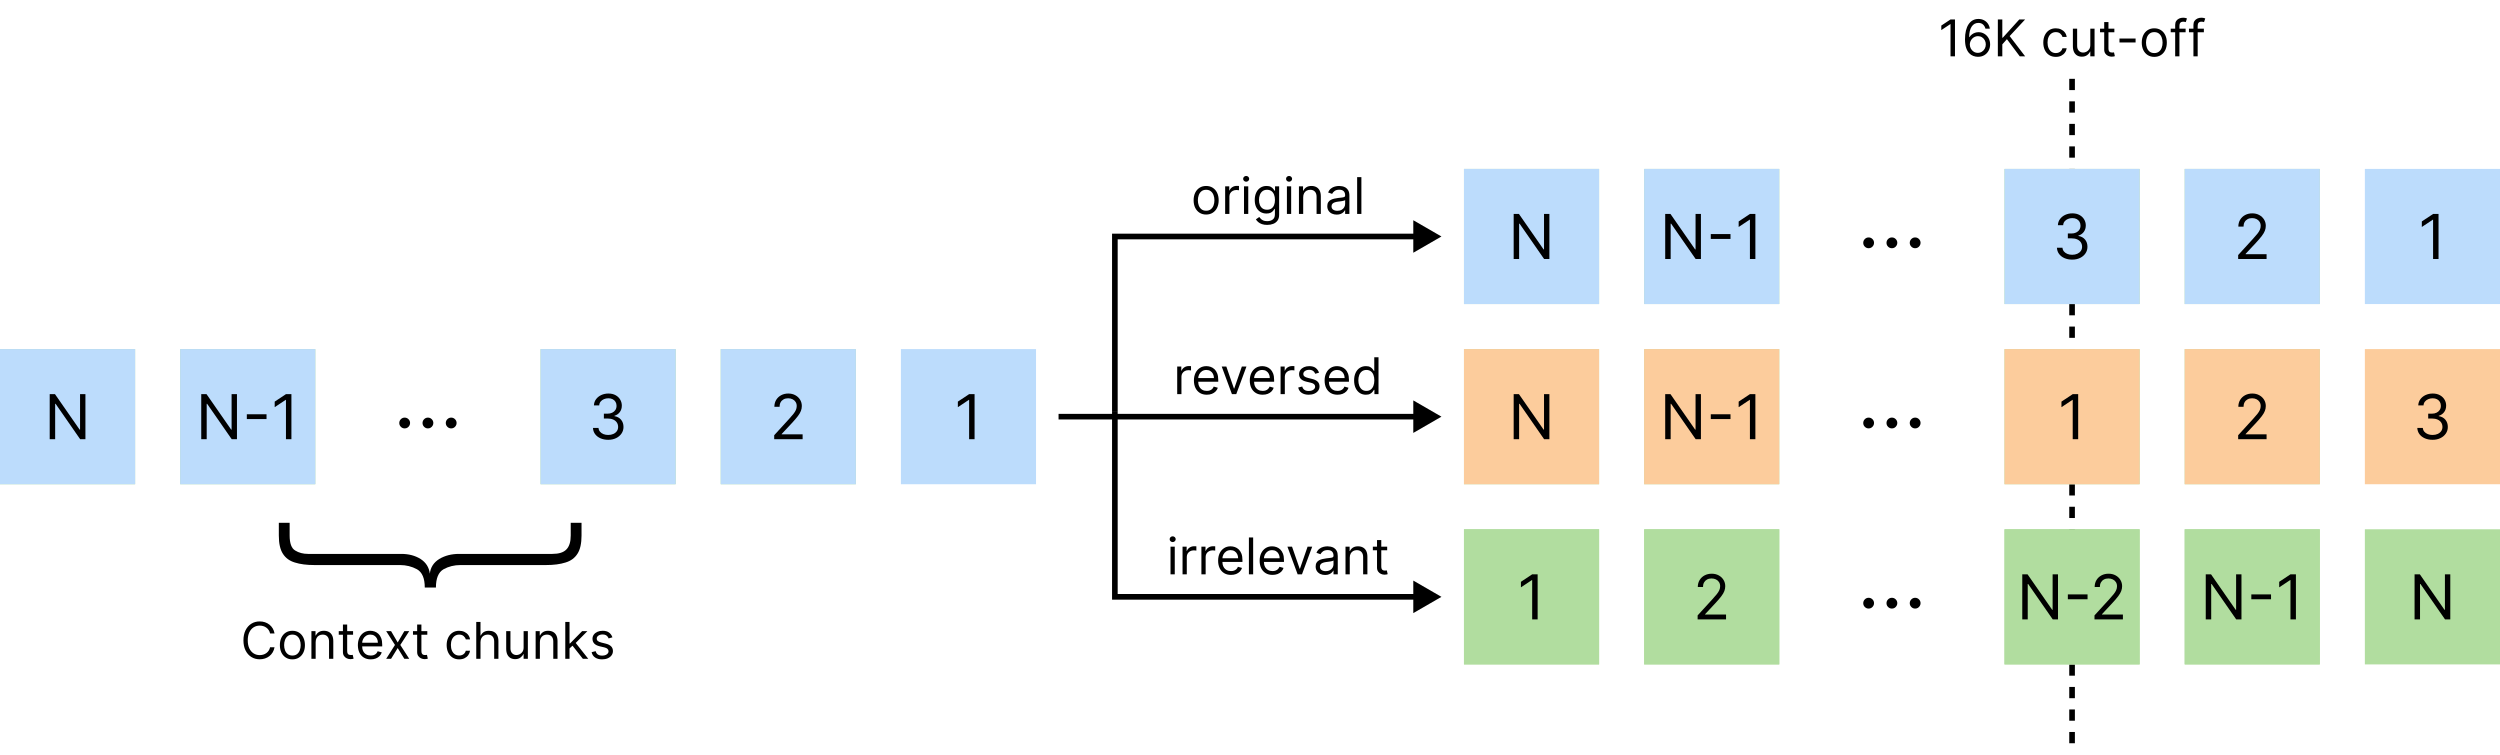 <svg width="444" height="134" viewBox="0 0 444 134" fill="none" xmlns="http://www.w3.org/2000/svg">
<path d="M368 14V134" stroke="black" stroke-dasharray="2 2"/>
<path d="M96 62H120V86H96V62Z" fill="#B1DD9F"/>
<path d="M111.171 70V78H110.234L105.875 71.719H105.796V78H104.828V70H105.765L110.14 76.297H110.218V70H111.171Z" fill="black"/>
<path d="M128 62H152V86H128V62Z" fill="#B1DD9F"/>
<path d="M143.171 70V78H142.234L137.875 71.719H137.796V78H136.828V70H137.765L142.14 76.297H142.218V70H143.171Z" fill="black"/>
<path d="M96 62H120V86H96V62Z" fill="#BCDCFC"/>
<path d="M108.029 78.109C107.514 78.109 107.054 78.021 106.65 77.844C106.249 77.667 105.93 77.421 105.693 77.106C105.459 76.788 105.331 76.419 105.311 76H106.295C106.316 76.258 106.404 76.481 106.561 76.668C106.717 76.853 106.921 76.996 107.174 77.098C107.426 77.199 107.706 77.25 108.014 77.25C108.357 77.25 108.662 77.19 108.928 77.07C109.193 76.951 109.402 76.784 109.553 76.57C109.704 76.357 109.779 76.109 109.779 75.828C109.779 75.534 109.706 75.275 109.561 75.051C109.415 74.824 109.201 74.647 108.92 74.519C108.639 74.392 108.295 74.328 107.889 74.328H107.248V73.469H107.889C108.206 73.469 108.485 73.412 108.725 73.297C108.967 73.182 109.156 73.021 109.291 72.812C109.429 72.604 109.498 72.359 109.498 72.078C109.498 71.807 109.438 71.572 109.318 71.371C109.199 71.171 109.029 71.014 108.811 70.902C108.594 70.79 108.339 70.734 108.045 70.734C107.769 70.734 107.508 70.785 107.264 70.887C107.021 70.986 106.824 71.13 106.67 71.32C106.516 71.508 106.433 71.734 106.42 72H105.482C105.498 71.581 105.624 71.213 105.861 70.898C106.098 70.581 106.408 70.333 106.791 70.156C107.176 69.979 107.6 69.891 108.061 69.891C108.555 69.891 108.98 69.991 109.334 70.191C109.688 70.389 109.96 70.651 110.15 70.977C110.34 71.302 110.436 71.654 110.436 72.031C110.436 72.482 110.317 72.866 110.08 73.184C109.846 73.501 109.527 73.721 109.123 73.844V73.906C109.628 73.99 110.023 74.204 110.307 74.551C110.59 74.894 110.732 75.32 110.732 75.828C110.732 76.263 110.614 76.654 110.377 77C110.143 77.344 109.822 77.615 109.416 77.812C109.01 78.01 108.548 78.109 108.029 78.109Z" fill="black"/>
<path d="M128 62H152V86H128V62Z" fill="#BCDCFC"/>
<path d="M137.498 78V77.297L140.139 74.406C140.449 74.068 140.704 73.773 140.904 73.523C141.105 73.271 141.253 73.034 141.35 72.812C141.449 72.588 141.498 72.354 141.498 72.109C141.498 71.828 141.43 71.585 141.295 71.379C141.162 71.173 140.98 71.014 140.748 70.902C140.516 70.79 140.256 70.734 139.967 70.734C139.66 70.734 139.391 70.798 139.162 70.926C138.936 71.051 138.76 71.227 138.635 71.453C138.512 71.68 138.451 71.945 138.451 72.25H137.529C137.529 71.781 137.637 71.37 137.854 71.016C138.07 70.662 138.364 70.385 138.736 70.188C139.111 69.99 139.532 69.891 139.998 69.891C140.467 69.891 140.882 69.99 141.244 70.188C141.606 70.385 141.89 70.652 142.096 70.988C142.301 71.324 142.404 71.698 142.404 72.109C142.404 72.404 142.351 72.691 142.244 72.973C142.14 73.251 141.958 73.562 141.697 73.906C141.439 74.247 141.081 74.664 140.623 75.156L138.826 77.078V77.141H142.545V78H137.498Z" fill="black"/>
<path d="M160 62H184V86H160V62Z" fill="#BCDCFC"/>
<path d="M173.084 70V78H172.115V71.016H172.068L170.115 72.312V71.328L172.115 70H173.084Z" fill="black"/>
<path d="M0 62H24V86H0V62Z" fill="#B1DD9F"/>
<path d="M15.171 70V78H14.234L9.875 71.719H9.796V78H8.828V70H9.765L14.14 76.297H14.218V70H15.171Z" fill="black"/>
<path d="M32 62H56V86H32V62Z" fill="#B1DD9F"/>
<path d="M47.171 70V78H46.234L41.874 71.719H41.796V78H40.828V70H41.765L46.14 76.297H46.218V70H47.171Z" fill="black"/>
<path d="M0 62H24V86H0V62Z" fill="#BCDCFC"/>
<path d="M15.171 70V78H14.234L9.875 71.719H9.796V78H8.828V70H9.765L14.14 76.297H14.218V70H15.171Z" fill="black"/>
<path d="M32 62H56V86H32V62Z" fill="#BCDCFC"/>
<path d="M42.085 70V78H41.148L36.788 71.719H36.71V78H35.741V70H36.679L41.054 76.297H41.132V70H42.085ZM47.336 73.57V74.43H43.836V73.57H47.336ZM51.755 70V78H50.786V71.016H50.739L48.786 72.312V71.328L50.786 70H51.755Z" fill="black"/>
<path d="M71.871 76.085C71.608 76.085 71.382 75.991 71.194 75.803C71.006 75.615 70.912 75.389 70.912 75.126C70.912 74.864 71.006 74.638 71.194 74.45C71.382 74.262 71.608 74.168 71.871 74.168C72.133 74.168 72.359 74.262 72.547 74.45C72.735 74.638 72.829 74.864 72.829 75.126C72.829 75.3 72.785 75.46 72.696 75.606C72.611 75.751 72.496 75.869 72.35 75.957C72.208 76.043 72.048 76.085 71.871 76.085ZM76.001 76.085C75.739 76.085 75.513 75.991 75.325 75.803C75.137 75.615 75.043 75.389 75.043 75.126C75.043 74.864 75.137 74.638 75.325 74.45C75.513 74.262 75.739 74.168 76.001 74.168C76.264 74.168 76.49 74.262 76.678 74.45C76.866 74.638 76.96 74.864 76.96 75.126C76.96 75.3 76.916 75.46 76.827 75.606C76.742 75.751 76.626 75.869 76.481 75.957C76.339 76.043 76.179 76.085 76.001 76.085ZM80.132 76.085C79.869 76.085 79.644 75.991 79.456 75.803C79.267 75.615 79.173 75.389 79.173 75.126C79.173 74.864 79.267 74.638 79.456 74.45C79.644 74.262 79.869 74.168 80.132 74.168C80.395 74.168 80.621 74.262 80.809 74.45C80.997 74.638 81.091 74.864 81.091 75.126C81.091 75.3 81.047 75.46 80.958 75.606C80.873 75.751 80.757 75.869 80.612 75.957C80.469 76.043 80.31 76.085 80.132 76.085Z" fill="black"/>
<path d="M356 30H380V54H356V30Z" fill="#B1DD9F"/>
<path d="M371.171 38V46H370.234L365.875 39.719H365.796V46H364.828V38H365.765L370.14 44.297H370.218V38H371.171Z" fill="black"/>
<path d="M388 30H412V54H388V30Z" fill="#B1DD9F"/>
<path d="M403.171 38V46H402.234L397.875 39.719H397.796V46H396.828V38H397.765L402.14 44.297H402.218V38H403.171Z" fill="black"/>
<path d="M356 30H380V54H356V30Z" fill="#BCDCFC"/>
<path d="M368.029 46.109C367.514 46.109 367.054 46.021 366.65 45.844C366.249 45.667 365.93 45.421 365.693 45.105C365.459 44.788 365.331 44.419 365.311 44H366.295C366.316 44.258 366.404 44.48 366.561 44.668C366.717 44.853 366.921 44.996 367.174 45.098C367.426 45.199 367.706 45.25 368.014 45.25C368.357 45.25 368.662 45.19 368.928 45.07C369.193 44.95 369.402 44.784 369.553 44.57C369.704 44.357 369.779 44.109 369.779 43.828C369.779 43.534 369.706 43.275 369.561 43.051C369.415 42.824 369.201 42.647 368.92 42.52C368.639 42.392 368.295 42.328 367.889 42.328H367.248V41.469H367.889C368.206 41.469 368.485 41.411 368.725 41.297C368.967 41.182 369.156 41.021 369.291 40.812C369.429 40.604 369.498 40.359 369.498 40.078C369.498 39.807 369.438 39.572 369.318 39.371C369.199 39.171 369.029 39.014 368.811 38.902C368.594 38.79 368.339 38.734 368.045 38.734C367.769 38.734 367.508 38.785 367.264 38.887C367.021 38.986 366.824 39.13 366.67 39.32C366.516 39.508 366.433 39.734 366.42 40H365.482C365.498 39.581 365.624 39.214 365.861 38.898C366.098 38.581 366.408 38.333 366.791 38.156C367.176 37.979 367.6 37.891 368.061 37.891C368.555 37.891 368.98 37.991 369.334 38.191C369.688 38.389 369.96 38.651 370.15 38.977C370.34 39.302 370.436 39.654 370.436 40.031C370.436 40.482 370.317 40.866 370.08 41.184C369.846 41.501 369.527 41.721 369.123 41.844V41.906C369.628 41.99 370.023 42.204 370.307 42.551C370.59 42.895 370.732 43.32 370.732 43.828C370.732 44.263 370.614 44.654 370.377 45C370.143 45.344 369.822 45.615 369.416 45.812C369.01 46.01 368.548 46.109 368.029 46.109Z" fill="black"/>
<path d="M388 30H412V54H388V30Z" fill="#BCDCFC"/>
<path d="M397.498 46V45.297L400.139 42.406C400.449 42.068 400.704 41.773 400.904 41.523C401.105 41.271 401.253 41.034 401.35 40.812C401.449 40.589 401.498 40.354 401.498 40.109C401.498 39.828 401.43 39.585 401.295 39.379C401.162 39.173 400.98 39.014 400.748 38.902C400.516 38.79 400.256 38.734 399.967 38.734C399.66 38.734 399.391 38.798 399.162 38.926C398.936 39.051 398.76 39.227 398.635 39.453C398.512 39.68 398.451 39.945 398.451 40.25H397.529C397.529 39.781 397.637 39.37 397.854 39.016C398.07 38.661 398.364 38.385 398.736 38.188C399.111 37.99 399.532 37.891 399.998 37.891C400.467 37.891 400.882 37.99 401.244 38.188C401.606 38.385 401.89 38.652 402.096 38.988C402.301 39.324 402.404 39.698 402.404 40.109C402.404 40.404 402.351 40.691 402.244 40.973C402.14 41.251 401.958 41.562 401.697 41.906C401.439 42.247 401.081 42.664 400.623 43.156L398.826 45.078V45.141H402.545V46H397.498Z" fill="black"/>
<path d="M420 30H444V54H420V30Z" fill="#BCDCFC"/>
<path d="M433.084 38V46H432.115V39.016H432.068L430.115 40.312V39.328L432.115 38H433.084Z" fill="black"/>
<path d="M260 30H284V54H260V30Z" fill="#B1DD9F"/>
<path d="M275.171 38V46H274.234L269.875 39.719H269.796V46H268.828V38H269.765L274.14 44.297H274.218V38H275.171Z" fill="black"/>
<path d="M292 30H316V54H292V30Z" fill="#B1DD9F"/>
<path d="M307.171 38V46H306.234L301.875 39.719H301.796V46H300.828V38H301.765L306.14 44.297H306.218V38H307.171Z" fill="black"/>
<path d="M260 30H284V54H260V30Z" fill="#BCDCFC"/>
<path d="M275.171 38V46H274.234L269.875 39.719H269.796V46H268.828V38H269.765L274.14 44.297H274.218V38H275.171Z" fill="black"/>
<path d="M292 30H316V54H292V30Z" fill="#BCDCFC"/>
<path d="M302.085 38V46H301.147L296.788 39.719H296.71V46H295.741V38H296.679L301.054 44.297H301.132V38H302.085ZM307.336 41.57V42.43H303.836V41.57H307.336ZM311.755 38V46H310.786V39.016H310.739L308.786 40.312V39.328L310.786 38H311.755Z" fill="black"/>
<path d="M331.87 44.085C331.608 44.085 331.382 43.991 331.194 43.803C331.006 43.615 330.912 43.389 330.912 43.126C330.912 42.864 331.006 42.638 331.194 42.45C331.382 42.262 331.608 42.168 331.87 42.168C332.133 42.168 332.359 42.262 332.547 42.45C332.735 42.638 332.829 42.864 332.829 43.126C332.829 43.3 332.785 43.46 332.696 43.606C332.611 43.751 332.495 43.869 332.35 43.957C332.208 44.043 332.048 44.085 331.87 44.085ZM336.001 44.085C335.739 44.085 335.513 43.991 335.325 43.803C335.137 43.615 335.043 43.389 335.043 43.126C335.043 42.864 335.137 42.638 335.325 42.45C335.513 42.262 335.739 42.168 336.001 42.168C336.264 42.168 336.49 42.262 336.678 42.45C336.866 42.638 336.96 42.864 336.96 43.126C336.96 43.3 336.916 43.46 336.827 43.606C336.742 43.751 336.626 43.869 336.481 43.957C336.339 44.043 336.179 44.085 336.001 44.085ZM340.132 44.085C339.869 44.085 339.644 43.991 339.456 43.803C339.267 43.615 339.173 43.389 339.173 43.126C339.173 42.864 339.267 42.638 339.456 42.45C339.644 42.262 339.869 42.168 340.132 42.168C340.395 42.168 340.62 42.262 340.809 42.45C340.997 42.638 341.091 42.864 341.091 43.126C341.091 43.3 341.047 43.46 340.958 43.606C340.873 43.751 340.757 43.869 340.612 43.957C340.47 44.043 340.31 44.085 340.132 44.085Z" fill="black"/>
<path d="M356 94H380V118H356V94Z" fill="#B1DD9F"/>
<path d="M371.171 102V110H370.234L365.875 103.719H365.796V110H364.828V102H365.765L370.14 108.297H370.218V102H371.171Z" fill="black"/>
<path d="M388 94H412V118H388V94Z" fill="#B1DD9F"/>
<path d="M403.171 102V110H402.234L397.875 103.719H397.796V110H396.828V102H397.765L402.14 108.297H402.218V102H403.171Z" fill="black"/>
<path d="M356 94H380V118H356V94Z" fill="#B1DD9F"/>
<path d="M365.5 102V110H364.562L360.203 103.719H360.125V110H359.156V102H360.093L364.468 108.297H364.546V102H365.5ZM370.75 105.57V106.43H367.25V105.57H370.75ZM371.981 110V109.297L374.622 106.406C374.931 106.068 375.187 105.773 375.387 105.523C375.588 105.271 375.736 105.034 375.833 104.812C375.931 104.589 375.981 104.354 375.981 104.109C375.981 103.828 375.913 103.585 375.778 103.379C375.645 103.173 375.463 103.014 375.231 102.902C374.999 102.79 374.739 102.734 374.45 102.734C374.142 102.734 373.874 102.798 373.645 102.926C373.418 103.051 373.243 103.227 373.118 103.453C372.995 103.68 372.934 103.945 372.934 104.25H372.012C372.012 103.781 372.12 103.37 372.336 103.016C372.553 102.661 372.847 102.385 373.219 102.187C373.594 101.99 374.015 101.891 374.481 101.891C374.95 101.891 375.365 101.99 375.727 102.187C376.089 102.385 376.373 102.652 376.579 102.988C376.784 103.324 376.887 103.698 376.887 104.109C376.887 104.404 376.834 104.691 376.727 104.973C376.623 105.251 376.441 105.562 376.18 105.906C375.922 106.247 375.564 106.664 375.106 107.156L373.309 109.078V109.141H377.028V110H371.981Z" fill="black"/>
<path d="M388 94H412V118H388V94Z" fill="#B1DD9F"/>
<path d="M398.085 102V110H397.147L392.788 103.719H392.71V110H391.741V102H392.679L397.054 108.297H397.132V102H398.085ZM403.336 105.57V106.43H399.836V105.57H403.336ZM407.755 102V110H406.786V103.016H406.739L404.786 104.312V103.328L406.786 102H407.755Z" fill="black"/>
<path d="M420 94H444V118H420V94Z" fill="#B1DD9F"/>
<path d="M435.171 102V110H434.234L429.875 103.719H429.796V110H428.828V102H429.765L434.14 108.297H434.218V102H435.171Z" fill="black"/>
<path d="M260 94H284V118H260V94Z" fill="#B1DD9F"/>
<path d="M275.171 102V110H274.234L269.875 103.719H269.796V110H268.828V102H269.765L274.14 108.297H274.218V102H275.171Z" fill="black"/>
<path d="M292 94H316V118H292V94Z" fill="#B1DD9F"/>
<path d="M307.171 102V110H306.234L301.875 103.719H301.796V110H300.828V102H301.765L306.14 108.297H306.218V102H307.171Z" fill="black"/>
<path d="M260 94H284V118H260V94Z" fill="#B1DD9F"/>
<path d="M273.084 102V110H272.115V103.016H272.068L270.115 104.312V103.328L272.115 102H273.084Z" fill="black"/>
<path d="M292 94H316V118H292V94Z" fill="#B1DD9F"/>
<path d="M301.498 110V109.297L304.139 106.406C304.449 106.068 304.704 105.773 304.904 105.523C305.105 105.271 305.253 105.034 305.35 104.812C305.449 104.589 305.498 104.354 305.498 104.109C305.498 103.828 305.43 103.585 305.295 103.379C305.162 103.173 304.98 103.014 304.748 102.902C304.516 102.79 304.256 102.734 303.967 102.734C303.66 102.734 303.391 102.798 303.162 102.926C302.936 103.051 302.76 103.227 302.635 103.453C302.512 103.68 302.451 103.945 302.451 104.25H301.529C301.529 103.781 301.637 103.37 301.854 103.016C302.07 102.661 302.364 102.385 302.736 102.187C303.111 101.99 303.532 101.891 303.998 101.891C304.467 101.891 304.882 101.99 305.244 102.187C305.606 102.385 305.89 102.652 306.096 102.988C306.301 103.324 306.404 103.698 306.404 104.109C306.404 104.404 306.351 104.691 306.244 104.973C306.14 105.251 305.958 105.562 305.697 105.906C305.439 106.247 305.081 106.664 304.623 107.156L302.826 109.078V109.141H306.545V110H301.498Z" fill="black"/>
<path d="M331.87 108.085C331.608 108.085 331.382 107.991 331.194 107.803C331.006 107.615 330.912 107.389 330.912 107.126C330.912 106.864 331.006 106.638 331.194 106.45C331.382 106.262 331.608 106.168 331.87 106.168C332.133 106.168 332.359 106.262 332.547 106.45C332.735 106.638 332.829 106.864 332.829 107.126C332.829 107.3 332.785 107.46 332.696 107.606C332.611 107.751 332.495 107.869 332.35 107.957C332.208 108.043 332.048 108.085 331.87 108.085ZM336.001 108.085C335.739 108.085 335.513 107.991 335.325 107.803C335.137 107.615 335.043 107.389 335.043 107.126C335.043 106.864 335.137 106.638 335.325 106.45C335.513 106.262 335.739 106.168 336.001 106.168C336.264 106.168 336.49 106.262 336.678 106.45C336.866 106.638 336.96 106.864 336.96 107.126C336.96 107.3 336.916 107.46 336.827 107.606C336.742 107.751 336.626 107.869 336.481 107.957C336.339 108.043 336.179 108.085 336.001 108.085ZM340.132 108.085C339.869 108.085 339.644 107.991 339.456 107.803C339.267 107.615 339.173 107.389 339.173 107.126C339.173 106.864 339.267 106.638 339.456 106.45C339.644 106.262 339.869 106.168 340.132 106.168C340.395 106.168 340.62 106.262 340.809 106.45C340.997 106.638 341.091 106.864 341.091 107.126C341.091 107.3 341.047 107.46 340.958 107.606C340.873 107.751 340.757 107.869 340.612 107.957C340.47 108.043 340.31 108.085 340.132 108.085Z" fill="black"/>
<path d="M356 62H380V86H356V62Z" fill="#B1DD9F"/>
<path d="M371.171 70V78H370.234L365.875 71.719H365.796V78H364.828V70H365.765L370.14 76.297H370.218V70H371.171Z" fill="black"/>
<path d="M388 62H412V86H388V62Z" fill="#B1DD9F"/>
<path d="M403.171 70V78H402.234L397.875 71.719H397.796V78H396.828V70H397.765L402.14 76.297H402.218V70H403.171Z" fill="black"/>
<path d="M356 62H380V86H356V62Z" fill="#FCCC9C"/>
<path d="M369.084 70V78H368.115V71.016H368.068L366.115 72.312V71.328L368.115 70H369.084Z" fill="black"/>
<path d="M388 62H412V86H388V62Z" fill="#FCCC9C"/>
<path d="M397.498 78V77.297L400.139 74.406C400.449 74.068 400.704 73.773 400.904 73.523C401.105 73.271 401.253 73.034 401.35 72.812C401.449 72.588 401.498 72.354 401.498 72.109C401.498 71.828 401.43 71.585 401.295 71.379C401.162 71.173 400.98 71.014 400.748 70.902C400.516 70.79 400.256 70.734 399.967 70.734C399.66 70.734 399.391 70.798 399.162 70.926C398.936 71.051 398.76 71.227 398.635 71.453C398.512 71.68 398.451 71.945 398.451 72.25H397.529C397.529 71.781 397.637 71.37 397.854 71.016C398.07 70.662 398.364 70.385 398.736 70.188C399.111 69.99 399.532 69.891 399.998 69.891C400.467 69.891 400.882 69.99 401.244 70.188C401.606 70.385 401.89 70.652 402.096 70.988C402.301 71.324 402.404 71.698 402.404 72.109C402.404 72.404 402.351 72.691 402.244 72.973C402.14 73.251 401.958 73.562 401.697 73.906C401.439 74.247 401.081 74.664 400.623 75.156L398.826 77.078V77.141H402.545V78H397.498Z" fill="black"/>
<path d="M420 62H444V86H420V62Z" fill="#FCCC9C"/>
<path d="M432.029 78.109C431.514 78.109 431.054 78.021 430.65 77.844C430.249 77.667 429.93 77.421 429.693 77.106C429.459 76.788 429.331 76.419 429.311 76H430.295C430.316 76.258 430.404 76.481 430.561 76.668C430.717 76.853 430.921 76.996 431.174 77.098C431.426 77.199 431.706 77.25 432.014 77.25C432.357 77.25 432.662 77.19 432.928 77.07C433.193 76.951 433.402 76.784 433.553 76.57C433.704 76.357 433.779 76.109 433.779 75.828C433.779 75.534 433.706 75.275 433.561 75.051C433.415 74.824 433.201 74.647 432.92 74.519C432.639 74.392 432.295 74.328 431.889 74.328H431.248V73.469H431.889C432.206 73.469 432.485 73.412 432.725 73.297C432.967 73.182 433.156 73.021 433.291 72.812C433.429 72.604 433.498 72.359 433.498 72.078C433.498 71.807 433.438 71.572 433.318 71.371C433.199 71.171 433.029 71.014 432.811 70.902C432.594 70.79 432.339 70.734 432.045 70.734C431.769 70.734 431.508 70.785 431.264 70.887C431.021 70.986 430.824 71.13 430.67 71.32C430.516 71.508 430.433 71.734 430.42 72H429.482C429.498 71.581 429.624 71.213 429.861 70.898C430.098 70.581 430.408 70.333 430.791 70.156C431.176 69.979 431.6 69.891 432.061 69.891C432.555 69.891 432.98 69.991 433.334 70.191C433.688 70.389 433.96 70.651 434.15 70.977C434.34 71.302 434.436 71.654 434.436 72.031C434.436 72.482 434.317 72.866 434.08 73.184C433.846 73.501 433.527 73.721 433.123 73.844V73.906C433.628 73.99 434.023 74.204 434.307 74.551C434.59 74.894 434.732 75.32 434.732 75.828C434.732 76.263 434.614 76.654 434.377 77C434.143 77.344 433.822 77.615 433.416 77.812C433.01 78.01 432.548 78.109 432.029 78.109Z" fill="black"/>
<path d="M260 62H284V86H260V62Z" fill="#B1DD9F"/>
<path d="M275.171 70V78H274.234L269.875 71.719H269.796V78H268.828V70H269.765L274.14 76.297H274.218V70H275.171Z" fill="black"/>
<path d="M292 62H316V86H292V62Z" fill="#B1DD9F"/>
<path d="M307.171 70V78H306.234L301.875 71.719H301.796V78H300.828V70H301.765L306.14 76.297H306.218V70H307.171Z" fill="black"/>
<path d="M260 62H284V86H260V62Z" fill="#FCCC9C"/>
<path d="M275.171 70V78H274.234L269.875 71.719H269.796V78H268.828V70H269.765L274.14 76.297H274.218V70H275.171Z" fill="black"/>
<path d="M292 62H316V86H292V62Z" fill="#FCCC9C"/>
<path d="M302.085 70V78H301.147L296.788 71.719H296.71V78H295.741V70H296.679L301.054 76.297H301.132V70H302.085ZM307.336 73.57V74.43H303.836V73.57H307.336ZM311.755 70V78H310.786V71.016H310.739L308.786 72.312V71.328L310.786 70H311.755Z" fill="black"/>
<path d="M331.87 76.085C331.608 76.085 331.382 75.991 331.194 75.803C331.006 75.615 330.912 75.389 330.912 75.126C330.912 74.864 331.006 74.638 331.194 74.45C331.382 74.262 331.608 74.168 331.87 74.168C332.133 74.168 332.359 74.262 332.547 74.45C332.735 74.638 332.829 74.864 332.829 75.126C332.829 75.3 332.785 75.46 332.696 75.606C332.611 75.751 332.495 75.869 332.35 75.957C332.208 76.043 332.048 76.085 331.87 76.085ZM336.001 76.085C335.739 76.085 335.513 75.991 335.325 75.803C335.137 75.615 335.043 75.389 335.043 75.126C335.043 74.864 335.137 74.638 335.325 74.45C335.513 74.262 335.739 74.168 336.001 74.168C336.264 74.168 336.49 74.262 336.678 74.45C336.866 74.638 336.96 74.864 336.96 75.126C336.96 75.3 336.916 75.46 336.827 75.606C336.742 75.751 336.626 75.869 336.481 75.957C336.339 76.043 336.179 76.085 336.001 76.085ZM340.132 76.085C339.869 76.085 339.644 75.991 339.456 75.803C339.267 75.615 339.173 75.389 339.173 75.126C339.173 74.864 339.267 74.638 339.456 74.45C339.644 74.262 339.869 74.168 340.132 74.168C340.395 74.168 340.62 74.262 340.809 74.45C340.997 74.638 341.091 74.864 341.091 75.126C341.091 75.3 341.047 75.46 340.958 75.606C340.873 75.751 340.757 75.869 340.612 75.957C340.47 76.043 340.31 76.085 340.132 76.085Z" fill="black"/>
<path d="M198 42V41.5H197.5V42H198ZM256 42L251 39.113V44.887L256 42ZM198.5 73V42H197.5V73H198.5ZM198 42.5H251.5V41.5H198V42.5Z" fill="black"/>
<path d="M198 106V106.5H197.5V106H198ZM256 106L251 108.887V103.113L256 106ZM198.5 73V106H197.5V73H198.5ZM198 105.5H251.5V106.5H198V105.5Z" fill="black"/>
<path d="M256 74L251 71.113V76.887L256 74ZM188 74.5H251.5V73.5H188V74.5Z" fill="black"/>
<path d="M347.204 3.455V10H346.412V4.286H346.373L344.775 5.347V4.541L346.412 3.455H347.204ZM351.26 10.089C350.992 10.085 350.723 10.034 350.455 9.936C350.186 9.838 349.941 9.673 349.72 9.441C349.498 9.206 349.32 8.89 349.186 8.491C349.052 8.091 348.984 7.588 348.984 6.983C348.984 6.403 349.039 5.89 349.147 5.442C349.256 4.993 349.414 4.615 349.62 4.308C349.827 3.999 350.076 3.765 350.368 3.605C350.662 3.445 350.994 3.365 351.362 3.365C351.729 3.365 352.055 3.439 352.34 3.586C352.628 3.73 352.862 3.933 353.043 4.193C353.225 4.453 353.342 4.752 353.395 5.091H352.615C352.543 4.797 352.402 4.553 352.193 4.359C351.984 4.165 351.707 4.068 351.362 4.068C350.855 4.068 350.456 4.289 350.164 4.73C349.874 5.171 349.728 5.79 349.726 6.587H349.777C349.896 6.406 350.038 6.251 350.202 6.123C350.368 5.993 350.552 5.893 350.752 5.823C350.952 5.752 351.164 5.717 351.388 5.717C351.763 5.717 352.106 5.811 352.417 5.999C352.728 6.184 352.977 6.441 353.165 6.769C353.352 7.095 353.446 7.469 353.446 7.891C353.446 8.295 353.356 8.666 353.174 9.003C352.993 9.337 352.739 9.604 352.411 9.802C352.085 9.998 351.701 10.094 351.26 10.089ZM351.26 9.386C351.528 9.386 351.769 9.319 351.982 9.185C352.198 9.051 352.367 8.871 352.491 8.645C352.616 8.419 352.679 8.168 352.679 7.891C352.679 7.62 352.618 7.374 352.497 7.152C352.378 6.929 352.212 6.751 352.002 6.619C351.793 6.487 351.554 6.42 351.286 6.42C351.083 6.42 350.895 6.461 350.72 6.542C350.545 6.621 350.392 6.729 350.26 6.868C350.13 7.006 350.027 7.165 349.953 7.344C349.878 7.521 349.841 7.707 349.841 7.903C349.841 8.163 349.902 8.406 350.023 8.632C350.147 8.858 350.315 9.04 350.528 9.179C350.743 9.317 350.987 9.386 351.26 9.386ZM354.818 10V3.455H355.611V6.702H355.687L358.628 3.455H359.663L356.915 6.408L359.663 10H358.704L356.429 6.957L355.611 7.878V10H354.818ZM365.112 10.102C364.652 10.102 364.256 9.994 363.923 9.776C363.591 9.559 363.335 9.26 363.156 8.878C362.977 8.497 362.888 8.061 362.888 7.571C362.888 7.072 362.98 6.632 363.163 6.251C363.348 5.868 363.606 5.568 363.936 5.353C364.269 5.136 364.656 5.027 365.1 5.027C365.445 5.027 365.756 5.091 366.033 5.219C366.31 5.347 366.537 5.526 366.714 5.756C366.89 5.986 367 6.254 367.043 6.561H366.289C366.231 6.337 366.103 6.139 365.905 5.967C365.709 5.792 365.445 5.705 365.112 5.705C364.818 5.705 364.561 5.781 364.339 5.935C364.119 6.086 363.948 6.3 363.824 6.577C363.703 6.852 363.642 7.175 363.642 7.545C363.642 7.925 363.702 8.255 363.821 8.536C363.943 8.817 364.113 9.036 364.333 9.191C364.554 9.347 364.814 9.425 365.112 9.425C365.308 9.425 365.486 9.391 365.646 9.322C365.806 9.254 365.941 9.156 366.052 9.028C366.163 8.901 366.242 8.747 366.289 8.568H367.043C367 8.858 366.895 9.119 366.726 9.351C366.56 9.581 366.34 9.765 366.065 9.901C365.792 10.035 365.475 10.102 365.112 10.102ZM371.239 7.993V5.091H371.993V10H371.239V9.169H371.188C371.073 9.418 370.894 9.63 370.651 9.805C370.408 9.978 370.101 10.064 369.731 10.064C369.424 10.064 369.151 9.997 368.912 9.863C368.674 9.726 368.486 9.522 368.35 9.249C368.214 8.974 368.145 8.628 368.145 8.21V5.091H368.9V8.159C368.9 8.517 369 8.803 369.2 9.016C369.403 9.229 369.66 9.335 369.974 9.335C370.161 9.335 370.352 9.287 370.546 9.191C370.742 9.096 370.906 8.949 371.038 8.75C371.172 8.552 371.239 8.3 371.239 7.993ZM375.51 5.091V5.73H372.966V5.091H375.51ZM373.707 3.915H374.462V8.594C374.462 8.807 374.492 8.967 374.554 9.073C374.618 9.178 374.699 9.248 374.797 9.284C374.897 9.318 375.003 9.335 375.114 9.335C375.197 9.335 375.265 9.331 375.318 9.322C375.371 9.312 375.414 9.303 375.446 9.297L375.599 9.974C375.548 9.994 375.477 10.013 375.385 10.032C375.294 10.053 375.177 10.064 375.037 10.064C374.824 10.064 374.615 10.018 374.41 9.926C374.208 9.835 374.04 9.695 373.905 9.508C373.773 9.32 373.707 9.084 373.707 8.798V3.915ZM379.281 6.842V7.545H376.418V6.842H379.281ZM382.603 10.102C382.159 10.102 381.771 9.997 381.436 9.786C381.104 9.575 380.844 9.28 380.656 8.901C380.471 8.521 380.378 8.078 380.378 7.571C380.378 7.06 380.471 6.613 380.656 6.232C380.844 5.851 381.104 5.554 381.436 5.343C381.771 5.132 382.159 5.027 382.603 5.027C383.046 5.027 383.434 5.132 383.766 5.343C384.1 5.554 384.36 5.851 384.546 6.232C384.733 6.613 384.827 7.06 384.827 7.571C384.827 8.078 384.733 8.521 384.546 8.901C384.36 9.28 384.1 9.575 383.766 9.786C383.434 9.997 383.046 10.102 382.603 10.102ZM382.603 9.425C382.939 9.425 383.216 9.338 383.434 9.166C383.651 8.993 383.812 8.766 383.916 8.485C384.021 8.204 384.073 7.899 384.073 7.571C384.073 7.243 384.021 6.937 383.916 6.654C383.812 6.37 383.651 6.141 383.434 5.967C383.216 5.792 382.939 5.705 382.603 5.705C382.266 5.705 381.989 5.792 381.772 5.967C381.554 6.141 381.393 6.37 381.289 6.654C381.185 6.937 381.132 7.243 381.132 7.571C381.132 7.899 381.185 8.204 381.289 8.485C381.393 8.766 381.554 8.993 381.772 9.166C381.989 9.338 382.266 9.425 382.603 9.425ZM388.165 5.091V5.73H385.518V5.091H388.165ZM386.311 10V4.413C386.311 4.132 386.377 3.898 386.509 3.71C386.641 3.523 386.813 3.382 387.024 3.288C387.234 3.195 387.457 3.148 387.691 3.148C387.877 3.148 388.028 3.163 388.145 3.192C388.263 3.222 388.35 3.25 388.407 3.276L388.19 3.928C388.152 3.915 388.098 3.899 388.03 3.88C387.964 3.86 387.877 3.851 387.768 3.851C387.519 3.851 387.339 3.914 387.228 4.039C387.119 4.165 387.065 4.349 387.065 4.592V10H386.311ZM391.408 5.091V5.73H388.761V5.091H391.408ZM389.554 10V4.413C389.554 4.132 389.62 3.898 389.752 3.71C389.884 3.523 390.056 3.382 390.267 3.288C390.478 3.195 390.7 3.148 390.935 3.148C391.12 3.148 391.271 3.163 391.388 3.192C391.506 3.222 391.593 3.25 391.651 3.276L391.433 3.928C391.395 3.915 391.342 3.899 391.273 3.88C391.207 3.86 391.12 3.851 391.011 3.851C390.762 3.851 390.582 3.914 390.471 4.039C390.363 4.165 390.308 4.349 390.308 4.592V10H389.554Z" fill="black"/>
<path d="M49.52 92.853H51.44V95.103C51.44 96.503 51.77 97.393 52.43 97.773C53.07 98.173 53.83 98.373 54.71 98.373H71.27C72.59 98.373 73.73 98.673 74.69 99.273C75.65 99.893 76.2 100.763 76.34 101.883C76.46 100.763 77.02 99.893 78.02 99.273C79.02 98.673 80.19 98.373 81.53 98.373H98.09C99.25 98.373 100.08 98.113 100.58 97.593C101.1 97.073 101.36 96.243 101.36 95.103V92.853H103.28V95.103C103.28 96.523 103.04 97.603 102.56 98.343C102.08 99.103 101.37 99.623 100.43 99.903C99.49 100.203 98.34 100.353 96.98 100.353H81.77C80.67 100.353 79.67 100.603 78.77 101.103C77.87 101.623 77.42 102.703 77.42 104.343H75.44C75.44 102.703 74.98 101.623 74.06 101.103C73.14 100.603 72.13 100.353 71.03 100.353H55.82C54.46 100.353 53.31 100.203 52.37 99.903C51.43 99.623 50.72 99.103 50.24 98.343C49.76 97.603 49.52 96.523 49.52 95.103V92.853Z" fill="black"/>
<path d="M48.758 112.5H47.965C47.918 112.272 47.836 112.072 47.719 111.899C47.604 111.727 47.464 111.582 47.297 111.464C47.133 111.345 46.951 111.256 46.751 111.196C46.55 111.136 46.342 111.107 46.124 111.107C45.728 111.107 45.369 111.207 45.047 111.407C44.728 111.607 44.473 111.902 44.283 112.292C44.096 112.682 44.002 113.161 44.002 113.727C44.002 114.294 44.096 114.772 44.283 115.162C44.473 115.552 44.728 115.847 45.047 116.048C45.369 116.248 45.728 116.348 46.124 116.348C46.342 116.348 46.55 116.318 46.751 116.259C46.951 116.199 47.133 116.11 47.297 115.993C47.464 115.874 47.604 115.728 47.719 115.555C47.836 115.381 47.918 115.18 47.965 114.955H48.758C48.698 115.289 48.59 115.588 48.432 115.853C48.274 116.117 48.078 116.342 47.844 116.527C47.609 116.71 47.346 116.85 47.054 116.946C46.765 117.042 46.455 117.089 46.124 117.089C45.566 117.089 45.07 116.953 44.635 116.68C44.2 116.408 43.858 116.02 43.609 115.517C43.36 115.014 43.235 114.418 43.235 113.727C43.235 113.037 43.36 112.44 43.609 111.938C43.858 111.435 44.2 111.047 44.635 110.774C45.07 110.501 45.566 110.365 46.124 110.365C46.455 110.365 46.765 110.413 47.054 110.509C47.346 110.605 47.609 110.745 47.844 110.931C48.078 111.114 48.274 111.338 48.432 111.602C48.59 111.864 48.698 112.163 48.758 112.5ZM51.931 117.102C51.488 117.102 51.099 116.997 50.764 116.786C50.432 116.575 50.172 116.28 49.984 115.901C49.799 115.521 49.706 115.078 49.706 114.571C49.706 114.06 49.799 113.613 49.984 113.232C50.172 112.85 50.432 112.554 50.764 112.343C51.099 112.132 51.488 112.027 51.931 112.027C52.374 112.027 52.762 112.132 53.094 112.343C53.429 112.554 53.689 112.85 53.874 113.232C54.061 113.613 54.155 114.06 54.155 114.571C54.155 115.078 54.061 115.521 53.874 115.901C53.689 116.28 53.429 116.575 53.094 116.786C52.762 116.997 52.374 117.102 51.931 117.102ZM51.931 116.425C52.267 116.425 52.544 116.338 52.762 116.166C52.979 115.993 53.14 115.766 53.244 115.485C53.349 115.204 53.401 114.899 53.401 114.571C53.401 114.243 53.349 113.937 53.244 113.654C53.14 113.37 52.979 113.141 52.762 112.967C52.544 112.792 52.267 112.705 51.931 112.705C51.594 112.705 51.317 112.792 51.1 112.967C50.883 113.141 50.722 113.37 50.617 113.654C50.513 113.937 50.461 114.243 50.461 114.571C50.461 114.899 50.513 115.204 50.617 115.485C50.722 115.766 50.883 115.993 51.1 116.166C51.317 116.338 51.594 116.425 51.931 116.425ZM56.061 114.047V117H55.307V112.091H56.035V112.858H56.099C56.214 112.609 56.389 112.408 56.623 112.257C56.858 112.104 57.16 112.027 57.531 112.027C57.863 112.027 58.154 112.095 58.404 112.232C58.653 112.366 58.847 112.57 58.985 112.845C59.124 113.118 59.193 113.463 59.193 113.881V117H58.439V113.932C58.439 113.546 58.339 113.246 58.138 113.031C57.938 112.813 57.663 112.705 57.314 112.705C57.073 112.705 56.858 112.757 56.668 112.861C56.481 112.966 56.333 113.118 56.224 113.318C56.115 113.518 56.061 113.761 56.061 114.047ZM62.706 112.091V112.73H60.162V112.091H62.706ZM60.904 110.915H61.658V115.594C61.658 115.807 61.689 115.967 61.751 116.073C61.815 116.178 61.895 116.248 61.993 116.284C62.094 116.318 62.199 116.335 62.31 116.335C62.393 116.335 62.461 116.331 62.514 116.322C62.568 116.312 62.61 116.303 62.642 116.297L62.796 116.974C62.745 116.994 62.673 117.013 62.581 117.032C62.49 117.053 62.374 117.064 62.233 117.064C62.02 117.064 61.811 117.018 61.607 116.926C61.404 116.835 61.236 116.695 61.102 116.508C60.97 116.32 60.904 116.084 60.904 115.798V110.915ZM65.846 117.102C65.373 117.102 64.965 116.998 64.622 116.789C64.281 116.578 64.018 116.284 63.833 115.907C63.65 115.528 63.558 115.087 63.558 114.584C63.558 114.081 63.65 113.638 63.833 113.254C64.018 112.869 64.276 112.568 64.606 112.353C64.939 112.136 65.326 112.027 65.769 112.027C66.025 112.027 66.278 112.07 66.527 112.155C66.776 112.24 67.003 112.379 67.208 112.57C67.412 112.76 67.575 113.011 67.697 113.325C67.818 113.638 67.879 114.023 67.879 114.482V114.801H64.095V114.149H67.112C67.112 113.872 67.056 113.625 66.946 113.408C66.837 113.19 66.681 113.019 66.479 112.893C66.279 112.767 66.042 112.705 65.769 112.705C65.469 112.705 65.209 112.779 64.99 112.928C64.772 113.075 64.605 113.267 64.488 113.504C64.371 113.74 64.312 113.994 64.312 114.264V114.699C64.312 115.07 64.376 115.384 64.504 115.642C64.634 115.897 64.814 116.092 65.044 116.227C65.274 116.359 65.541 116.425 65.846 116.425C66.044 116.425 66.223 116.397 66.383 116.342C66.545 116.284 66.685 116.199 66.802 116.086C66.919 115.971 67.01 115.828 67.073 115.658L67.802 115.862C67.725 116.109 67.597 116.327 67.415 116.514C67.234 116.7 67.011 116.844 66.744 116.949C66.478 117.051 66.179 117.102 65.846 117.102ZM69.457 112.091L70.633 114.098L71.809 112.091H72.678L71.093 114.545L72.678 117H71.809L70.633 115.095L69.457 117H68.588L70.147 114.545L68.588 112.091H69.457ZM75.89 112.091V112.73H73.346V112.091H75.89ZM74.087 110.915H74.841V115.594C74.841 115.807 74.872 115.967 74.934 116.073C74.998 116.178 75.079 116.248 75.177 116.284C75.277 116.318 75.383 116.335 75.493 116.335C75.576 116.335 75.645 116.331 75.698 116.322C75.751 116.312 75.794 116.303 75.826 116.297L75.979 116.974C75.928 116.994 75.857 117.013 75.765 117.032C75.674 117.053 75.557 117.064 75.417 117.064C75.204 117.064 74.995 117.018 74.79 116.926C74.588 116.835 74.42 116.695 74.285 116.508C74.153 116.32 74.087 116.084 74.087 115.798V110.915ZM81.55 117.102C81.09 117.102 80.693 116.994 80.361 116.776C80.029 116.559 79.773 116.26 79.594 115.878C79.415 115.497 79.326 115.061 79.326 114.571C79.326 114.072 79.417 113.632 79.6 113.251C79.786 112.868 80.043 112.568 80.374 112.353C80.706 112.136 81.094 112.027 81.537 112.027C81.882 112.027 82.193 112.091 82.47 112.219C82.747 112.347 82.974 112.526 83.151 112.756C83.328 112.986 83.438 113.254 83.48 113.561H82.726C82.668 113.337 82.541 113.139 82.343 112.967C82.147 112.792 81.882 112.705 81.55 112.705C81.256 112.705 80.998 112.781 80.776 112.935C80.557 113.086 80.385 113.3 80.262 113.577C80.14 113.852 80.08 114.175 80.08 114.545C80.08 114.925 80.139 115.255 80.259 115.536C80.38 115.817 80.551 116.036 80.77 116.191C80.992 116.347 81.252 116.425 81.55 116.425C81.746 116.425 81.924 116.391 82.084 116.322C82.243 116.254 82.379 116.156 82.49 116.028C82.6 115.901 82.679 115.747 82.726 115.568H83.48C83.438 115.858 83.332 116.119 83.164 116.351C82.998 116.581 82.777 116.765 82.502 116.901C82.23 117.035 81.912 117.102 81.55 117.102ZM85.337 114.047V117H84.583V110.455H85.337V112.858H85.401C85.516 112.604 85.689 112.403 85.919 112.254C86.151 112.103 86.46 112.027 86.846 112.027C87.18 112.027 87.473 112.094 87.725 112.228C87.976 112.36 88.171 112.564 88.309 112.839C88.45 113.112 88.52 113.459 88.52 113.881V117H87.766V113.932C87.766 113.542 87.665 113.24 87.463 113.027C87.262 112.812 86.984 112.705 86.628 112.705C86.381 112.705 86.16 112.757 85.964 112.861C85.77 112.966 85.616 113.118 85.503 113.318C85.393 113.518 85.337 113.761 85.337 114.047ZM92.994 114.993V112.091H93.748V117H92.994V116.169H92.943C92.828 116.418 92.649 116.63 92.406 116.805C92.163 116.978 91.856 117.064 91.486 117.064C91.179 117.064 90.906 116.997 90.667 116.863C90.429 116.726 90.241 116.522 90.105 116.249C89.969 115.974 89.9 115.628 89.9 115.21V112.091H90.655V115.159C90.655 115.517 90.755 115.803 90.955 116.016C91.157 116.229 91.415 116.335 91.728 116.335C91.916 116.335 92.107 116.287 92.3 116.191C92.496 116.096 92.661 115.949 92.793 115.75C92.927 115.552 92.994 115.3 92.994 114.993ZM95.884 114.047V117H95.13V112.091H95.859V112.858H95.922C96.037 112.609 96.212 112.408 96.447 112.257C96.681 112.104 96.984 112.027 97.354 112.027C97.687 112.027 97.978 112.095 98.227 112.232C98.476 112.366 98.67 112.57 98.808 112.845C98.947 113.118 99.016 113.463 99.016 113.881V117H98.262V113.932C98.262 113.546 98.162 113.246 97.962 113.031C97.761 112.813 97.486 112.705 97.137 112.705C96.896 112.705 96.681 112.757 96.491 112.861C96.304 112.966 96.156 113.118 96.047 113.318C95.938 113.518 95.884 113.761 95.884 114.047ZM101.098 115.21L101.085 114.277H101.238L103.386 112.091H104.319L102.031 114.405H101.967L101.098 115.21ZM100.394 117V110.455H101.149V117H100.394ZM103.514 117L101.596 114.571L102.133 114.047L104.473 117H103.514ZM108.767 113.19L108.09 113.382C108.047 113.269 107.984 113.159 107.901 113.053C107.82 112.944 107.709 112.855 107.569 112.784C107.428 112.714 107.248 112.679 107.029 112.679C106.728 112.679 106.478 112.748 106.278 112.887C106.079 113.023 105.98 113.197 105.98 113.408C105.98 113.595 106.048 113.743 106.185 113.852C106.321 113.961 106.534 114.051 106.824 114.124L107.553 114.303C107.992 114.409 108.319 114.572 108.534 114.792C108.749 115.009 108.857 115.289 108.857 115.632C108.857 115.913 108.776 116.165 108.614 116.386C108.454 116.608 108.23 116.783 107.943 116.911C107.655 117.038 107.32 117.102 106.939 117.102C106.438 117.102 106.024 116.994 105.696 116.776C105.368 116.559 105.16 116.241 105.073 115.824L105.789 115.645C105.857 115.909 105.986 116.107 106.175 116.239C106.367 116.371 106.617 116.438 106.926 116.438C107.278 116.438 107.557 116.363 107.764 116.214C107.972 116.062 108.077 115.881 108.077 115.67C108.077 115.5 108.017 115.357 107.898 115.242C107.779 115.125 107.595 115.038 107.348 114.98L106.53 114.788C106.08 114.682 105.75 114.517 105.539 114.293C105.33 114.067 105.226 113.785 105.226 113.446C105.226 113.169 105.304 112.924 105.459 112.711C105.617 112.498 105.831 112.331 106.102 112.209C106.374 112.088 106.683 112.027 107.029 112.027C107.514 112.027 107.896 112.134 108.173 112.347C108.452 112.56 108.65 112.841 108.767 113.19Z" fill="black"/>
<path d="M214.212 38.102C213.768 38.102 213.379 37.997 213.045 37.786C212.713 37.575 212.453 37.28 212.265 36.901C212.08 36.521 211.987 36.078 211.987 35.571C211.987 35.06 212.08 34.613 212.265 34.232C212.453 33.85 212.713 33.554 213.045 33.343C213.379 33.133 213.768 33.027 214.212 33.027C214.655 33.027 215.042 33.133 215.375 33.343C215.709 33.554 215.969 33.85 216.155 34.232C216.342 34.613 216.436 35.06 216.436 35.571C216.436 36.078 216.342 36.521 216.155 36.901C215.969 37.28 215.709 37.575 215.375 37.786C215.042 37.997 214.655 38.102 214.212 38.102ZM214.212 37.425C214.548 37.425 214.825 37.338 215.042 37.166C215.26 36.993 215.421 36.766 215.525 36.485C215.629 36.204 215.682 35.899 215.682 35.571C215.682 35.243 215.629 34.937 215.525 34.654C215.421 34.37 215.26 34.141 215.042 33.967C214.825 33.792 214.548 33.705 214.212 33.705C213.875 33.705 213.598 33.792 213.381 33.967C213.163 34.141 213.002 34.37 212.898 34.654C212.794 34.937 212.741 35.243 212.741 35.571C212.741 35.899 212.794 36.204 212.898 36.485C213.002 36.766 213.163 36.993 213.381 37.166C213.598 37.338 213.875 37.425 214.212 37.425ZM217.587 38V33.091H218.316V33.832H218.367C218.457 33.59 218.619 33.392 218.853 33.241C219.087 33.09 219.352 33.014 219.646 33.014C219.701 33.014 219.77 33.015 219.853 33.017C219.936 33.02 219.999 33.023 220.042 33.027V33.794C220.016 33.788 219.958 33.778 219.866 33.765C219.777 33.75 219.682 33.743 219.582 33.743C219.343 33.743 219.13 33.793 218.942 33.893C218.757 33.991 218.61 34.127 218.501 34.302C218.395 34.475 218.342 34.672 218.342 34.894V38H217.587ZM220.936 38V33.091H221.69V38H220.936ZM221.319 32.273C221.172 32.273 221.046 32.223 220.939 32.123C220.835 32.022 220.783 31.902 220.783 31.761C220.783 31.621 220.835 31.5 220.939 31.4C221.046 31.3 221.172 31.25 221.319 31.25C221.466 31.25 221.592 31.3 221.697 31.4C221.803 31.5 221.856 31.621 221.856 31.761C221.856 31.902 221.803 32.022 221.697 32.123C221.592 32.223 221.466 32.273 221.319 32.273ZM225.053 39.943C224.689 39.943 224.376 39.896 224.114 39.803C223.852 39.711 223.633 39.59 223.458 39.438C223.286 39.289 223.148 39.129 223.046 38.959L223.647 38.537C223.715 38.626 223.801 38.729 223.906 38.844C224.01 38.961 224.153 39.062 224.334 39.147C224.517 39.235 224.757 39.278 225.053 39.278C225.45 39.278 225.777 39.182 226.034 38.991C226.292 38.799 226.421 38.499 226.421 38.09V37.092H226.357C226.302 37.182 226.223 37.293 226.121 37.425C226.021 37.555 225.876 37.671 225.686 37.773C225.499 37.873 225.245 37.923 224.925 37.923C224.529 37.923 224.173 37.83 223.858 37.642C223.545 37.455 223.296 37.182 223.113 36.824C222.932 36.466 222.842 36.031 222.842 35.52C222.842 35.017 222.93 34.579 223.107 34.206C223.284 33.831 223.53 33.541 223.845 33.337C224.16 33.13 224.525 33.027 224.938 33.027C225.258 33.027 225.511 33.08 225.699 33.187C225.888 33.291 226.033 33.41 226.133 33.545C226.236 33.677 226.315 33.785 226.37 33.871H226.447V33.091H227.175V38.141C227.175 38.562 227.08 38.906 226.888 39.17C226.698 39.436 226.442 39.631 226.121 39.755C225.801 39.88 225.445 39.943 225.053 39.943ZM225.028 37.246C225.33 37.246 225.586 37.176 225.795 37.038C226.004 36.9 226.162 36.7 226.271 36.44C226.38 36.18 226.434 35.869 226.434 35.507C226.434 35.153 226.381 34.841 226.274 34.571C226.168 34.3 226.01 34.088 225.801 33.935C225.592 33.781 225.334 33.705 225.028 33.705C224.708 33.705 224.442 33.785 224.229 33.947C224.018 34.109 223.859 34.327 223.752 34.599C223.648 34.872 223.596 35.175 223.596 35.507C223.596 35.848 223.649 36.15 223.756 36.412C223.864 36.672 224.024 36.876 224.235 37.025C224.448 37.172 224.712 37.246 225.028 37.246ZM228.556 38V33.091H229.31V38H228.556ZM228.94 32.273C228.793 32.273 228.666 32.223 228.559 32.123C228.455 32.022 228.403 31.902 228.403 31.761C228.403 31.621 228.455 31.5 228.559 31.4C228.666 31.3 228.793 31.25 228.94 31.25C229.087 31.25 229.212 31.3 229.317 31.4C229.423 31.5 229.477 31.621 229.477 31.761C229.477 31.902 229.423 32.022 229.317 32.123C229.212 32.223 229.087 32.273 228.94 32.273ZM231.446 35.047V38H230.692V33.091H231.42V33.858H231.484C231.599 33.609 231.774 33.408 232.009 33.257C232.243 33.104 232.545 33.027 232.916 33.027C233.249 33.027 233.539 33.095 233.789 33.231C234.038 33.366 234.232 33.57 234.37 33.845C234.509 34.118 234.578 34.463 234.578 34.881V38H233.824V34.932C233.824 34.546 233.724 34.246 233.523 34.031C233.323 33.813 233.048 33.705 232.699 33.705C232.458 33.705 232.243 33.757 232.053 33.861C231.866 33.966 231.718 34.118 231.609 34.318C231.5 34.519 231.446 34.761 231.446 35.047ZM237.401 38.115C237.09 38.115 236.808 38.056 236.554 37.939C236.301 37.82 236.099 37.648 235.95 37.425C235.801 37.199 235.726 36.926 235.726 36.606C235.726 36.325 235.782 36.097 235.893 35.923C236.003 35.746 236.151 35.607 236.337 35.507C236.522 35.407 236.727 35.332 236.95 35.283C237.176 35.232 237.403 35.192 237.631 35.162C237.929 35.124 238.171 35.095 238.357 35.076C238.544 35.054 238.681 35.019 238.766 34.97C238.853 34.921 238.897 34.836 238.897 34.715V34.689C238.897 34.374 238.811 34.129 238.638 33.954C238.467 33.779 238.209 33.692 237.861 33.692C237.501 33.692 237.219 33.771 237.014 33.928C236.81 34.086 236.666 34.254 236.583 34.433L235.867 34.178C235.995 33.879 236.165 33.647 236.378 33.481C236.594 33.312 236.828 33.195 237.081 33.129C237.337 33.061 237.589 33.027 237.836 33.027C237.993 33.027 238.174 33.046 238.379 33.084C238.586 33.121 238.785 33.196 238.977 33.311C239.171 33.426 239.331 33.6 239.459 33.832C239.587 34.065 239.651 34.376 239.651 34.766V38H238.897V37.335H238.858C238.807 37.442 238.722 37.556 238.603 37.677C238.483 37.799 238.325 37.902 238.127 37.987C237.928 38.072 237.687 38.115 237.401 38.115ZM237.516 37.438C237.814 37.438 238.066 37.379 238.27 37.262C238.477 37.145 238.633 36.993 238.737 36.808C238.844 36.623 238.897 36.428 238.897 36.223V35.533C238.865 35.571 238.795 35.606 238.686 35.638C238.579 35.668 238.456 35.695 238.315 35.718C238.177 35.739 238.041 35.758 237.909 35.776C237.779 35.791 237.674 35.803 237.593 35.814C237.397 35.84 237.214 35.881 237.043 35.939C236.875 35.994 236.738 36.078 236.634 36.191C236.532 36.302 236.481 36.453 236.481 36.645C236.481 36.907 236.578 37.105 236.771 37.239C236.967 37.371 237.216 37.438 237.516 37.438ZM241.782 31.454V38H241.028V31.454H241.782Z" fill="black"/>
<path d="M209.071 70V65.091H209.799V65.832H209.851C209.94 65.59 210.102 65.392 210.336 65.241C210.571 65.09 210.835 65.014 211.129 65.014C211.184 65.014 211.254 65.015 211.337 65.017C211.42 65.019 211.483 65.023 211.525 65.027V65.794C211.5 65.788 211.441 65.778 211.349 65.765C211.26 65.75 211.165 65.743 211.065 65.743C210.826 65.743 210.613 65.793 210.426 65.893C210.24 65.991 210.093 66.127 209.985 66.302C209.878 66.475 209.825 66.672 209.825 66.894V70H209.071ZM214.328 70.102C213.855 70.102 213.447 69.998 213.104 69.789C212.763 69.578 212.5 69.284 212.315 68.907C212.131 68.528 212.04 68.087 212.04 67.584C212.04 67.081 212.131 66.638 212.315 66.254C212.5 65.869 212.758 65.568 213.088 65.353C213.42 65.136 213.808 65.027 214.251 65.027C214.507 65.027 214.76 65.07 215.009 65.155C215.258 65.24 215.485 65.379 215.69 65.57C215.894 65.76 216.057 66.011 216.179 66.325C216.3 66.638 216.361 67.023 216.361 67.481V67.801H212.577V67.149H215.594C215.594 66.872 215.538 66.625 215.428 66.408C215.319 66.19 215.163 66.019 214.961 65.893C214.761 65.767 214.524 65.704 214.251 65.704C213.951 65.704 213.691 65.779 213.472 65.928C213.254 66.075 213.087 66.267 212.97 66.504C212.853 66.74 212.794 66.994 212.794 67.264V67.699C212.794 68.07 212.858 68.384 212.986 68.642C213.116 68.897 213.296 69.092 213.526 69.227C213.756 69.359 214.023 69.425 214.328 69.425C214.526 69.425 214.705 69.397 214.865 69.342C215.027 69.284 215.167 69.199 215.284 69.086C215.401 68.971 215.492 68.828 215.555 68.658L216.284 68.862C216.207 69.109 216.079 69.327 215.897 69.514C215.716 69.7 215.493 69.844 215.226 69.949C214.96 70.051 214.661 70.102 214.328 70.102ZM221.373 65.091L219.558 70H218.791L216.975 65.091H217.793L219.149 69.003H219.2L220.555 65.091H221.373ZM224.251 70.102C223.778 70.102 223.37 69.998 223.027 69.789C222.686 69.578 222.423 69.284 222.238 68.907C222.054 68.528 221.963 68.087 221.963 67.584C221.963 67.081 222.054 66.638 222.238 66.254C222.423 65.869 222.681 65.568 223.011 65.353C223.343 65.136 223.731 65.027 224.174 65.027C224.43 65.027 224.682 65.07 224.932 65.155C225.181 65.24 225.408 65.379 225.613 65.57C225.817 65.76 225.98 66.011 226.102 66.325C226.223 66.638 226.284 67.023 226.284 67.481V67.801H222.5V67.149H225.517C225.517 66.872 225.461 66.625 225.35 66.408C225.242 66.19 225.086 66.019 224.884 65.893C224.684 65.767 224.447 65.704 224.174 65.704C223.874 65.704 223.614 65.779 223.394 65.928C223.177 66.075 223.01 66.267 222.893 66.504C222.776 66.74 222.717 66.994 222.717 67.264V67.699C222.717 68.07 222.781 68.384 222.909 68.642C223.039 68.897 223.219 69.092 223.449 69.227C223.679 69.359 223.946 69.425 224.251 69.425C224.449 69.425 224.628 69.397 224.788 69.342C224.95 69.284 225.089 69.199 225.207 69.086C225.324 68.971 225.414 68.828 225.478 68.658L226.207 68.862C226.13 69.109 226.001 69.327 225.82 69.514C225.639 69.7 225.415 69.844 225.149 69.949C224.883 70.051 224.583 70.102 224.251 70.102ZM227.431 70V65.091H228.16V65.832H228.211C228.3 65.59 228.462 65.392 228.697 65.241C228.931 65.09 229.195 65.014 229.489 65.014C229.545 65.014 229.614 65.015 229.697 65.017C229.78 65.019 229.843 65.023 229.886 65.027V65.794C229.86 65.788 229.801 65.778 229.71 65.765C229.62 65.75 229.526 65.743 229.425 65.743C229.187 65.743 228.974 65.793 228.786 65.893C228.601 65.991 228.454 66.127 228.345 66.302C228.239 66.475 228.185 66.672 228.185 66.894V70H227.431ZM234.257 66.19L233.579 66.382C233.537 66.269 233.474 66.159 233.391 66.053C233.31 65.944 233.199 65.855 233.058 65.784C232.918 65.714 232.738 65.679 232.518 65.679C232.218 65.679 231.968 65.748 231.767 65.887C231.569 66.023 231.47 66.197 231.47 66.408C231.47 66.595 231.538 66.743 231.675 66.852C231.811 66.961 232.024 67.051 232.314 67.124L233.042 67.303C233.481 67.409 233.808 67.572 234.024 67.791C234.239 68.009 234.346 68.289 234.346 68.632C234.346 68.913 234.265 69.165 234.104 69.386C233.944 69.608 233.72 69.783 233.432 69.91C233.145 70.038 232.81 70.102 232.429 70.102C231.928 70.102 231.514 69.994 231.186 69.776C230.857 69.559 230.65 69.242 230.562 68.824L231.278 68.645C231.346 68.909 231.475 69.107 231.665 69.239C231.857 69.371 232.107 69.438 232.416 69.438C232.768 69.438 233.047 69.363 233.253 69.214C233.462 69.062 233.567 68.881 233.567 68.671C233.567 68.5 233.507 68.357 233.388 68.242C233.268 68.125 233.085 68.038 232.838 67.98L232.02 67.788C231.57 67.682 231.24 67.517 231.029 67.293C230.82 67.067 230.716 66.785 230.716 66.446C230.716 66.169 230.794 65.924 230.949 65.711C231.107 65.498 231.321 65.331 231.591 65.209C231.864 65.088 232.173 65.027 232.518 65.027C233.004 65.027 233.386 65.133 233.663 65.347C233.942 65.56 234.14 65.841 234.257 66.19ZM237.54 70.102C237.067 70.102 236.659 69.998 236.316 69.789C235.975 69.578 235.712 69.284 235.527 68.907C235.343 68.528 235.252 68.087 235.252 67.584C235.252 67.081 235.343 66.638 235.527 66.254C235.712 65.869 235.97 65.568 236.3 65.353C236.632 65.136 237.02 65.027 237.463 65.027C237.719 65.027 237.972 65.07 238.221 65.155C238.47 65.24 238.697 65.379 238.902 65.57C239.106 65.76 239.269 66.011 239.391 66.325C239.512 66.638 239.573 67.023 239.573 67.481V67.801H235.789V67.149H238.806C238.806 66.872 238.75 66.625 238.64 66.408C238.531 66.19 238.375 66.019 238.173 65.893C237.973 65.767 237.736 65.704 237.463 65.704C237.163 65.704 236.903 65.779 236.684 65.928C236.466 66.075 236.299 66.267 236.182 66.504C236.065 66.74 236.006 66.994 236.006 67.264V67.699C236.006 68.07 236.07 68.384 236.198 68.642C236.328 68.897 236.508 69.092 236.738 69.227C236.968 69.359 237.235 69.425 237.54 69.425C237.738 69.425 237.917 69.397 238.077 69.342C238.239 69.284 238.379 69.199 238.496 69.086C238.613 68.971 238.703 68.828 238.767 68.658L239.496 68.862C239.419 69.109 239.29 69.327 239.109 69.514C238.928 69.7 238.705 69.844 238.438 69.949C238.172 70.051 237.872 70.102 237.54 70.102ZM242.574 70.102C242.165 70.102 241.804 69.999 241.49 69.792C241.177 69.584 240.932 69.289 240.755 68.91C240.578 68.529 240.49 68.078 240.49 67.558C240.49 67.043 240.578 66.595 240.755 66.216C240.932 65.837 241.178 65.544 241.494 65.337C241.809 65.13 242.173 65.027 242.587 65.027C242.906 65.027 243.159 65.08 243.344 65.187C243.532 65.291 243.674 65.41 243.772 65.545C243.872 65.677 243.95 65.785 244.006 65.871H244.07V63.455H244.824V70H244.095V69.246H244.006C243.95 69.335 243.871 69.448 243.769 69.585C243.667 69.719 243.521 69.839 243.331 69.946C243.142 70.05 242.889 70.102 242.574 70.102ZM242.676 69.425C242.979 69.425 243.234 69.346 243.443 69.188C243.652 69.028 243.811 68.808 243.919 68.527C244.028 68.243 244.082 67.916 244.082 67.546C244.082 67.179 244.029 66.858 243.923 66.584C243.816 66.306 243.658 66.091 243.45 65.938C243.241 65.782 242.983 65.704 242.676 65.704C242.356 65.704 242.09 65.787 241.877 65.951C241.666 66.113 241.507 66.333 241.401 66.612C241.296 66.889 241.244 67.2 241.244 67.546C241.244 67.895 241.298 68.212 241.404 68.498C241.513 68.781 241.673 69.007 241.883 69.175C242.097 69.342 242.361 69.425 242.676 69.425Z" fill="black"/>
<path d="M207.884 102V97.091H208.638V102H207.884ZM208.268 96.273C208.121 96.273 207.994 96.223 207.887 96.123C207.783 96.022 207.731 95.902 207.731 95.761C207.731 95.621 207.783 95.5 207.887 95.4C207.994 95.3 208.121 95.25 208.268 95.25C208.415 95.25 208.54 95.3 208.645 95.4C208.751 95.5 208.805 95.621 208.805 95.761C208.805 95.902 208.751 96.022 208.645 96.123C208.54 96.223 208.415 96.273 208.268 96.273ZM210.02 102V97.091H210.749V97.832H210.8C210.889 97.59 211.051 97.392 211.286 97.241C211.52 97.09 211.784 97.014 212.078 97.014C212.134 97.014 212.203 97.015 212.286 97.017C212.369 97.019 212.432 97.023 212.474 97.027V97.794C212.449 97.788 212.39 97.778 212.299 97.765C212.209 97.75 212.114 97.743 212.014 97.743C211.776 97.743 211.563 97.793 211.375 97.893C211.19 97.991 211.043 98.127 210.934 98.302C210.827 98.475 210.774 98.672 210.774 98.894V102H210.02ZM213.369 102V97.091H214.097V97.832H214.148C214.238 97.59 214.4 97.392 214.634 97.241C214.869 97.09 215.133 97.014 215.427 97.014C215.482 97.014 215.551 97.015 215.635 97.017C215.718 97.019 215.78 97.023 215.823 97.027V97.794C215.798 97.788 215.739 97.778 215.647 97.765C215.558 97.75 215.463 97.743 215.363 97.743C215.124 97.743 214.911 97.793 214.724 97.893C214.538 97.991 214.391 98.127 214.283 98.302C214.176 98.475 214.123 98.672 214.123 98.894V102H213.369ZM218.626 102.102C218.153 102.102 217.745 101.998 217.402 101.789C217.061 101.578 216.798 101.284 216.613 100.907C216.429 100.528 216.338 100.087 216.338 99.584C216.338 99.081 216.429 98.638 216.613 98.254C216.798 97.869 217.056 97.568 217.386 97.353C217.718 97.136 218.106 97.027 218.549 97.027C218.805 97.027 219.057 97.07 219.307 97.155C219.556 97.24 219.783 97.379 219.988 97.57C220.192 97.76 220.355 98.011 220.477 98.325C220.598 98.638 220.659 99.023 220.659 99.481V99.801H216.875V99.149H219.892C219.892 98.872 219.836 98.625 219.725 98.408C219.617 98.19 219.461 98.019 219.259 97.893C219.059 97.767 218.822 97.704 218.549 97.704C218.249 97.704 217.989 97.779 217.769 97.928C217.552 98.075 217.385 98.267 217.268 98.504C217.151 98.74 217.092 98.994 217.092 99.264V99.699C217.092 100.07 217.156 100.384 217.284 100.642C217.414 100.897 217.594 101.092 217.824 101.227C218.054 101.359 218.321 101.425 218.626 101.425C218.824 101.425 219.003 101.397 219.163 101.342C219.325 101.284 219.464 101.199 219.582 101.086C219.699 100.971 219.789 100.828 219.853 100.658L220.582 100.862C220.505 101.109 220.376 101.327 220.195 101.514C220.014 101.7 219.79 101.844 219.524 101.949C219.258 102.051 218.958 102.102 218.626 102.102ZM222.56 95.454V102H221.806V95.454H222.56ZM226 102.102C225.527 102.102 225.119 101.998 224.776 101.789C224.435 101.578 224.172 101.284 223.987 100.907C223.803 100.528 223.712 100.087 223.712 99.584C223.712 99.081 223.803 98.638 223.987 98.254C224.172 97.869 224.43 97.568 224.76 97.353C225.092 97.136 225.48 97.027 225.923 97.027C226.179 97.027 226.432 97.07 226.681 97.155C226.93 97.24 227.157 97.379 227.362 97.57C227.566 97.76 227.729 98.011 227.851 98.325C227.972 98.638 228.033 99.023 228.033 99.481V99.801H224.249V99.149H227.266C227.266 98.872 227.21 98.625 227.099 98.408C226.991 98.19 226.835 98.019 226.633 97.893C226.433 97.767 226.196 97.704 225.923 97.704C225.623 97.704 225.363 97.779 225.144 97.928C224.926 98.075 224.759 98.267 224.642 98.504C224.525 98.74 224.466 98.994 224.466 99.264V99.699C224.466 100.07 224.53 100.384 224.658 100.642C224.788 100.897 224.968 101.092 225.198 101.227C225.428 101.359 225.695 101.425 226 101.425C226.198 101.425 226.377 101.397 226.537 101.342C226.699 101.284 226.838 101.199 226.956 101.086C227.073 100.971 227.163 100.828 227.227 100.658L227.956 100.862C227.879 101.109 227.75 101.327 227.569 101.514C227.388 101.7 227.164 101.844 226.898 101.949C226.632 102.051 226.332 102.102 226 102.102ZM233.045 97.091L231.23 102H230.462L228.647 97.091H229.465L230.82 101.003H230.872L232.227 97.091H233.045ZM235.336 102.115C235.025 102.115 234.742 102.056 234.489 101.939C234.235 101.82 234.034 101.648 233.885 101.425C233.735 101.199 233.661 100.926 233.661 100.607C233.661 100.325 233.716 100.097 233.827 99.923C233.938 99.746 234.086 99.607 234.271 99.507C234.457 99.407 234.661 99.332 234.885 99.283C235.111 99.232 235.338 99.192 235.566 99.162C235.864 99.124 236.106 99.095 236.291 99.076C236.479 99.054 236.615 99.019 236.7 98.97C236.788 98.921 236.831 98.836 236.831 98.715V98.689C236.831 98.374 236.745 98.129 236.572 97.954C236.402 97.779 236.143 97.692 235.796 97.692C235.436 97.692 235.153 97.771 234.949 97.928C234.744 98.086 234.601 98.254 234.517 98.433L233.802 98.178C233.929 97.879 234.1 97.647 234.313 97.481C234.528 97.312 234.762 97.195 235.016 97.129C235.272 97.061 235.523 97.027 235.77 97.027C235.928 97.027 236.109 97.046 236.314 97.085C236.52 97.121 236.72 97.196 236.911 97.311C237.105 97.427 237.266 97.6 237.394 97.832C237.522 98.065 237.586 98.376 237.586 98.766V102H236.831V101.335H236.793C236.742 101.442 236.657 101.556 236.537 101.677C236.418 101.799 236.259 101.902 236.061 101.987C235.863 102.072 235.621 102.115 235.336 102.115ZM235.451 101.438C235.749 101.438 236 101.379 236.205 101.262C236.412 101.145 236.567 100.993 236.672 100.808C236.778 100.623 236.831 100.428 236.831 100.223V99.533C236.799 99.571 236.729 99.606 236.62 99.638C236.514 99.668 236.39 99.695 236.25 99.718C236.111 99.739 235.976 99.758 235.844 99.776C235.714 99.79 235.608 99.803 235.527 99.814C235.331 99.84 235.148 99.881 234.978 99.939C234.809 99.994 234.673 100.078 234.569 100.191C234.466 100.302 234.415 100.453 234.415 100.645C234.415 100.907 234.512 101.105 234.706 101.239C234.902 101.371 235.15 101.438 235.451 101.438ZM239.717 99.047V102H238.962V97.091H239.691V97.858H239.755C239.87 97.609 240.045 97.408 240.279 97.257C240.513 97.104 240.816 97.027 241.187 97.027C241.519 97.027 241.81 97.095 242.059 97.231C242.309 97.366 242.502 97.57 242.641 97.845C242.779 98.118 242.849 98.463 242.849 98.881V102H242.094V98.932C242.094 98.546 241.994 98.246 241.794 98.031C241.594 97.813 241.319 97.704 240.969 97.704C240.729 97.704 240.513 97.757 240.324 97.861C240.136 97.966 239.988 98.118 239.88 98.318C239.771 98.519 239.717 98.761 239.717 99.047ZM246.362 97.091V97.73H243.818V97.091H246.362ZM244.559 95.915H245.314V100.594C245.314 100.807 245.345 100.967 245.406 101.073C245.47 101.178 245.551 101.248 245.649 101.284C245.749 101.318 245.855 101.335 245.966 101.335C246.049 101.335 246.117 101.331 246.17 101.322C246.223 101.312 246.266 101.303 246.298 101.297L246.451 101.974C246.4 101.994 246.329 102.013 246.237 102.032C246.146 102.053 246.03 102.064 245.889 102.064C245.676 102.064 245.467 102.018 245.262 101.926C245.06 101.835 244.892 101.695 244.758 101.508C244.625 101.32 244.559 101.084 244.559 100.798V95.915Z" fill="black"/>
</svg>
